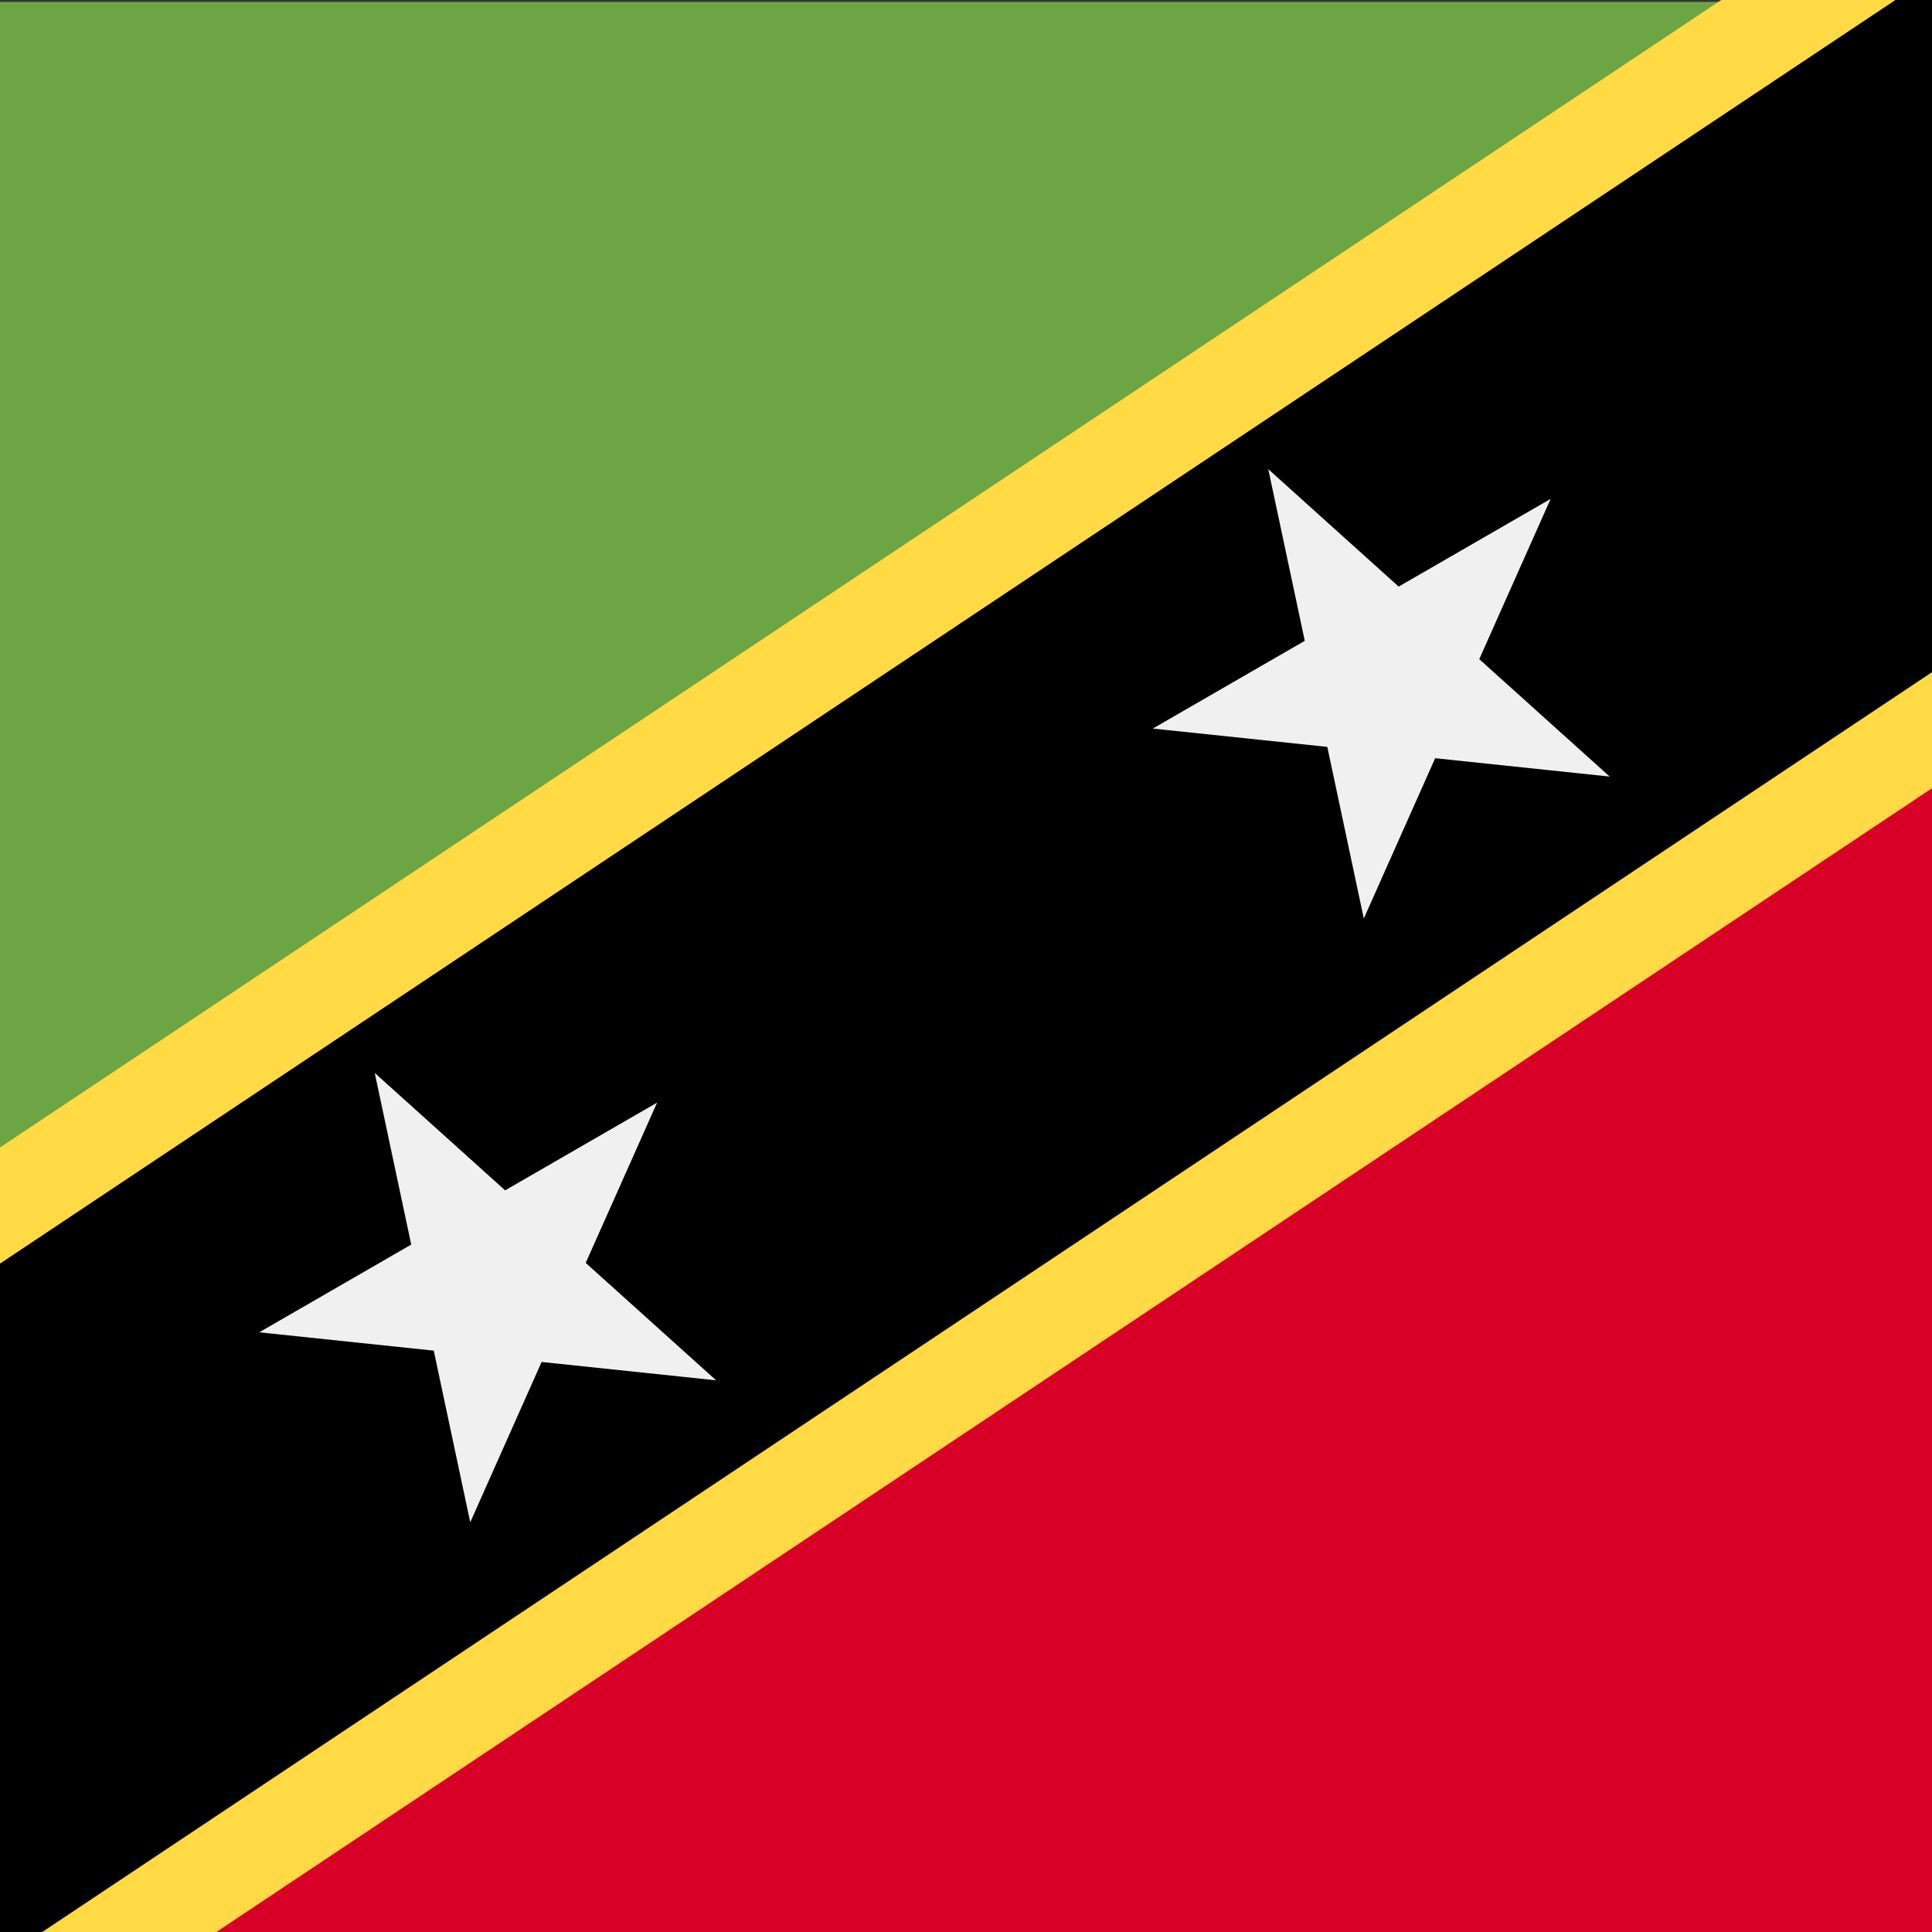<svg viewBox="0 0 80 80" fill="none">
  <rect x="0" y="0" width="80" height="80" fill="#333333" stroke="none"/>
  <g clip-path="url(#clip0)">
    <path d="M80 0.078H0V80.078L80 0.078Z" fill="#6DA544" />
    <path d="M0 80.078H80V0.078L0 80.078Z" fill="#D80027" />
    <path d="M-20 80.078L100 0.078" stroke="#FFDA44" stroke-width="32" />
    <path d="M-20 80.078L100 0.078" stroke="black" stroke-width="24" />
    <path d="M15.517 44.428L20.916 49.29L27.209 45.657L24.253 52.294L29.653 57.156L22.427 56.396L19.472 63.034L17.961 55.927L10.736 55.168L17.028 51.535L15.517 44.428Z" fill="#F0F0F0" />
    <path d="M52.517 19.428L57.916 24.29L64.209 20.657L61.253 27.294L66.653 32.156L59.427 31.396L56.472 38.034L54.961 30.927L47.736 30.168L54.028 26.535L52.517 19.428Z" fill="#F0F0F0" />
  </g>
  <defs>
    <clipPath id="clip0">
      <rect width="80" height="80" fill="white" />
    </clipPath>
  </defs>
</svg>